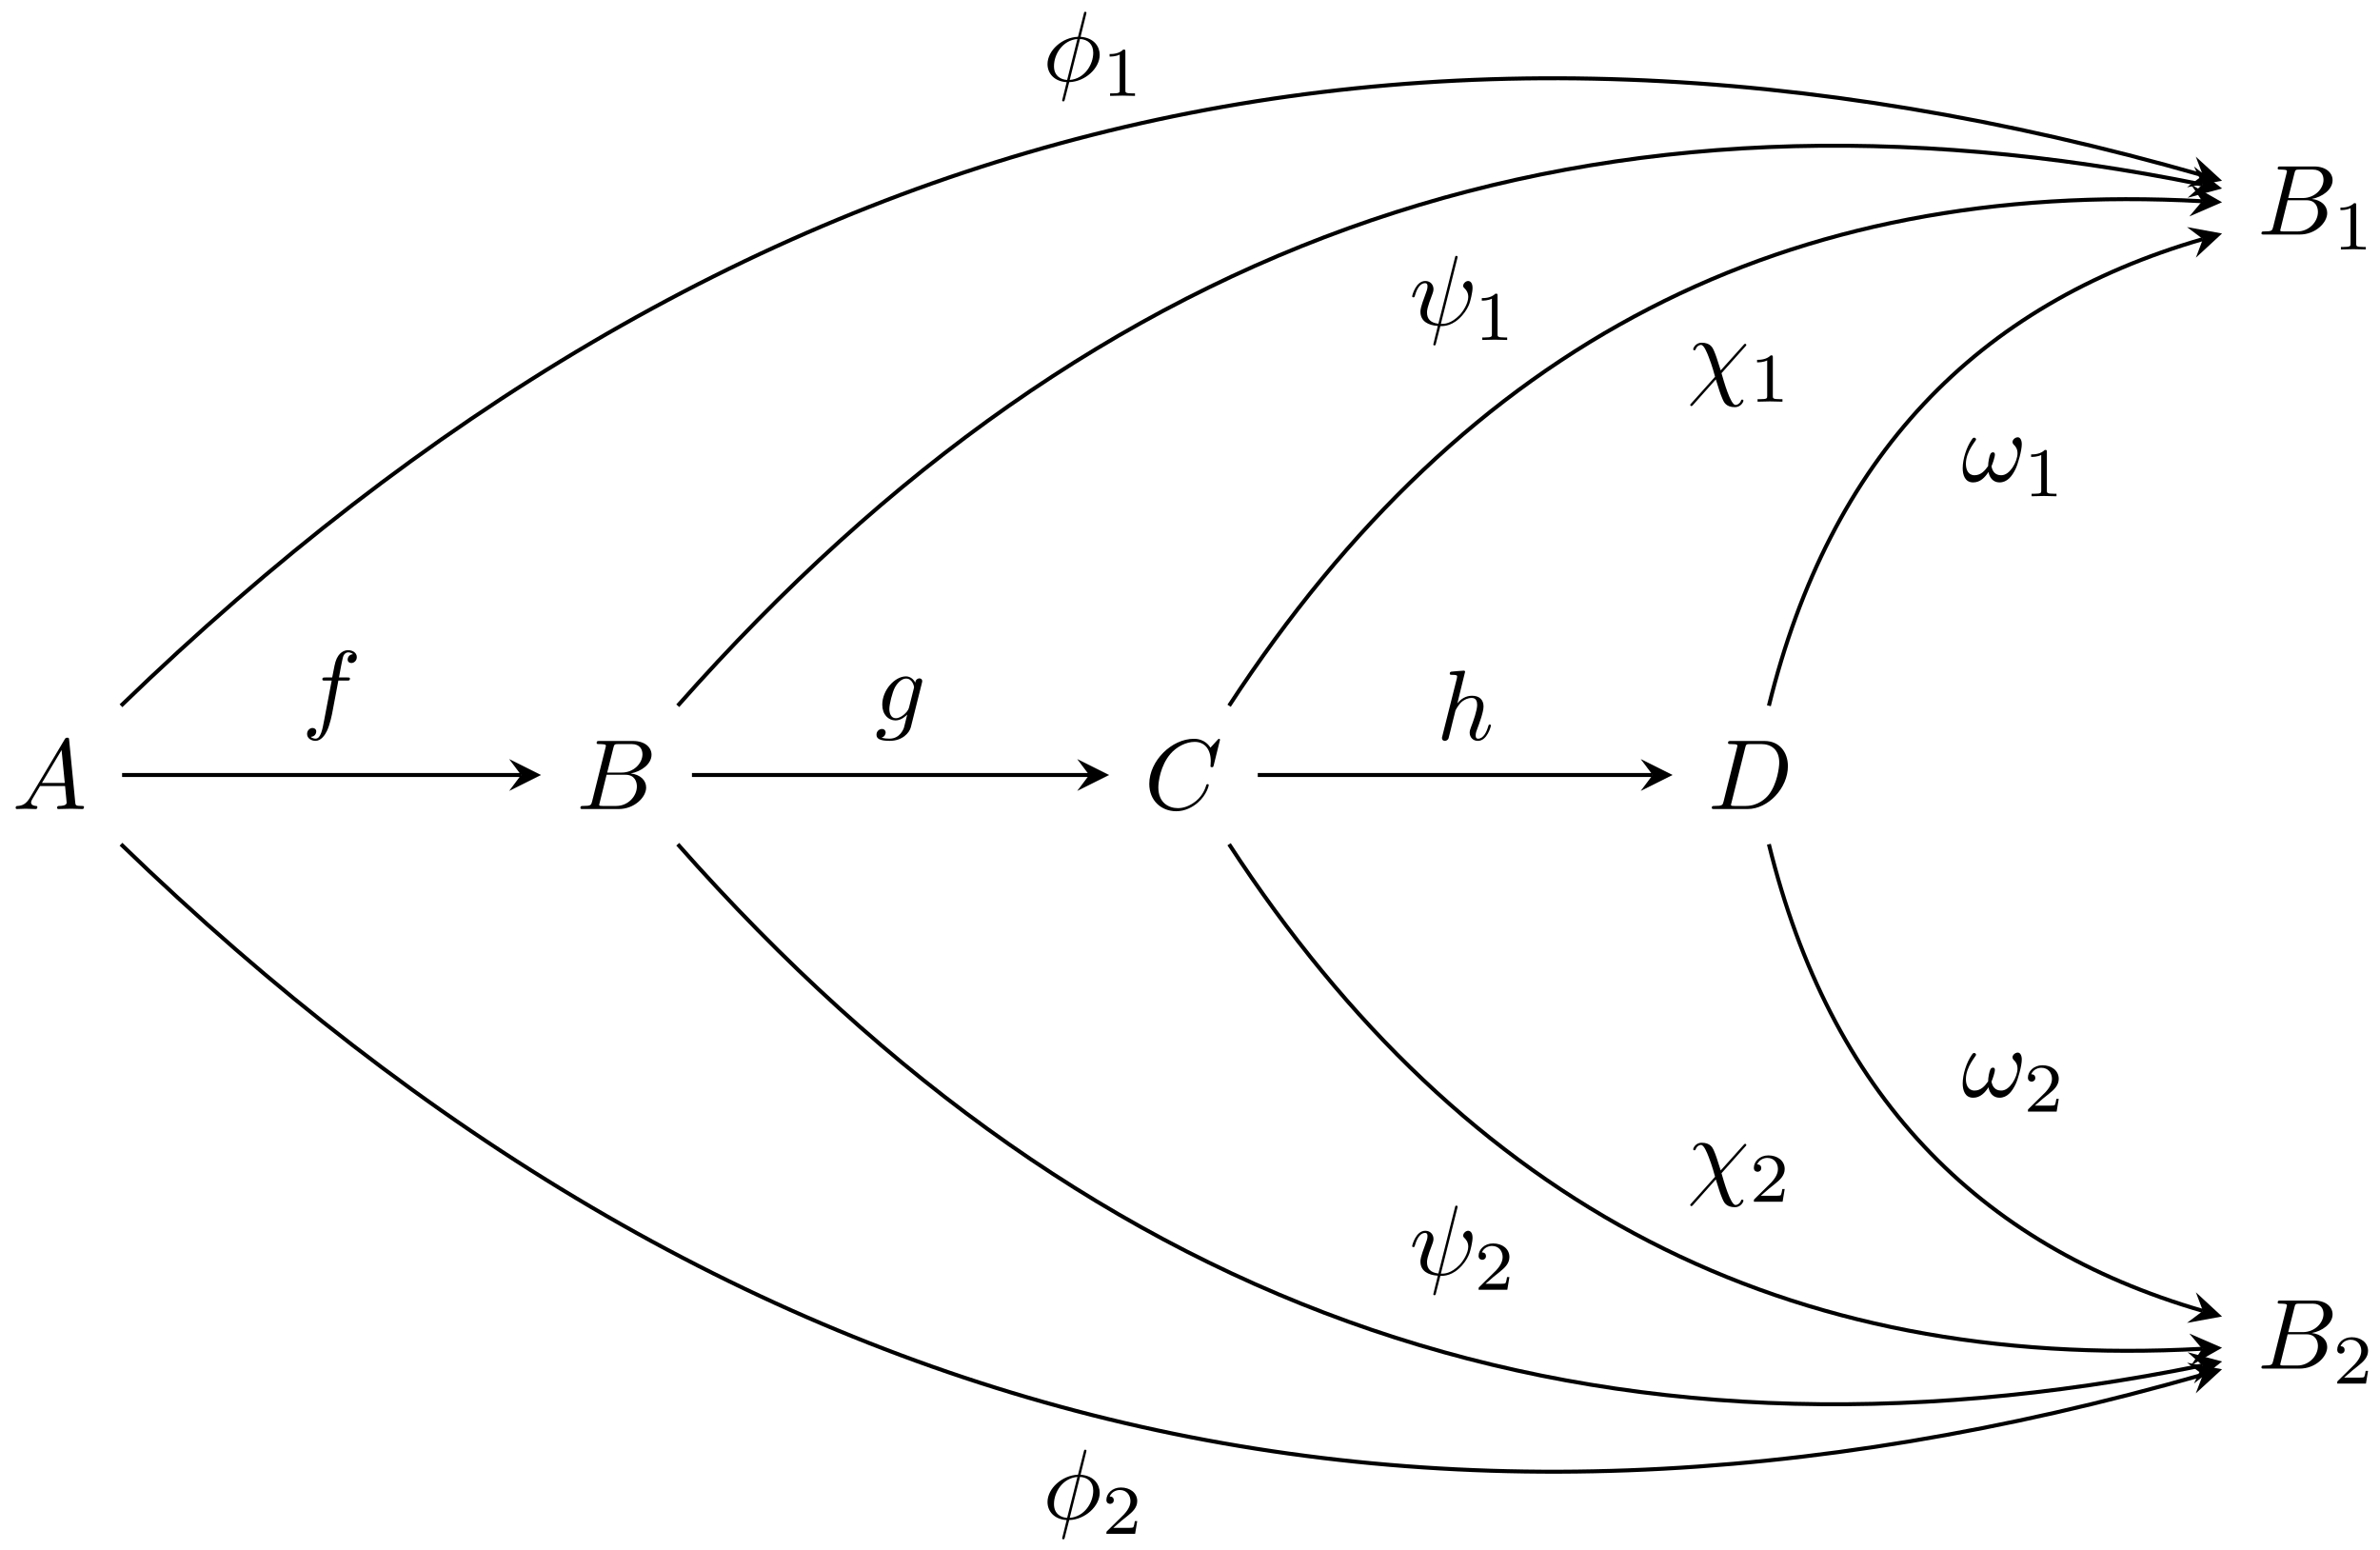 <svg xmlns="http://www.w3.org/2000/svg" xmlns:xlink="http://www.w3.org/1999/xlink" xmlns:inkscape="http://www.inkscape.org/namespaces/inkscape" version="1.1" width="238" height="155" viewBox="0 0 238 155">
<defs>
<path id="font_1_5" d="M.179 .115C.139 .048 .1 .034 .056 .031 .044 .03 .035 .03 .035 .011 .035 .005 .04 0 .048 0 .075 0 .106 .003 .134 .003 .167 .003 .202 0 .234 0 .24 0 .253 0 .253 .019 .253 .03 .244 .031 .237 .031 .214 .033 .19 .041 .19 .066 .19 .078 .196 .089 .204 .103L.28 .231H.531C.533 .21 .547 .074 .547 .064 .547 .034 .495 .031 .475 .031 .461 .031 .451 .031 .451 .011 .451 0 .463 0 .465 0 .506 0 .549 .003 .59 .003 .615 .003 .678 0 .703 0 .709 0 .721 0 .721 .02 .721 .031 .711 .031 .698 .031 .636 .031 .636 .038 .633 .067L.572 .692C.57 .712 .57 .716 .553 .716 .537 .716 .533 .709 .527 .699L.179 .115M.299 .262 .496 .592 .528 .262H.299Z"/>
<path id="font_1_6" d="M.16 .078C.15 .039 .148 .031 .069 .031 .052 .031 .042 .031 .042 .011 .042 0 .051 0 .069 0H.426C.584 0 .702 .118 .702 .216 .702 .288 .644 .346 .547 .357 .651 .376 .756 .45 .756 .545 .756 .619 .69 .683 .57 .683H.234C.215 .683 .205 .683 .205 .663 .205 .652 .214 .652 .233 .652 .235 .652 .254 .652 .271 .65 .289 .648 .298 .647 .298 .634 .298 .63 .297 .627 .294 .615L.16 .078M.311 .366 .373 .614C.382 .649 .384 .652 .427 .652H.556C.644 .652 .665 .593 .665 .549 .665 .461 .579 .366 .457 .366H.311M.266 .031C.252 .031 .25 .031 .244 .032 .234 .033 .231 .034 .231 .042 .231 .045 .231 .047 .236 .065L.305 .344H.494C.59 .344 .609 .27 .609 .227 .609 .128 .52 .031 .402 .031H.266Z"/>
<path id="font_1_7" d="M.76 .695C.76 .698 .758 .705 .749 .705 .746 .705 .745 .704 .734 .693L.664 .616C.655 .63 .609 .705 .498 .705 .275 .705 .05 .484 .05 .252 .05 .087 .168-.022 .321-.022 .408-.022 .484 .018 .537 .064 .63 .146 .647 .237 .647 .24 .647 .25 .637 .25 .635 .25 .629 .25 .624 .248 .622 .24 .613 .211 .59 .14 .521 .082 .452 .026 .389 .009 .337 .009 .247 .009 .141 .061 .141 .217 .141 .274 .162 .436 .262 .553 .323 .624 .417 .674 .506 .674 .608 .674 .667 .597 .667 .481 .667 .441 .664 .44 .664 .43 .664 .42 .675 .42 .679 .42 .692 .42 .692 .422 .697 .44L.76 .695Z"/>
<path id="font_1_8" d="M.159 .078C.149 .039 .147 .031 .068 .031 .051 .031 .04 .031 .04 .012 .04 0 .049 0 .068 0H.399C.607 0 .804 .211 .804 .43 .804 .571 .719 .683 .569 .683H.233C.214 .683 .203 .683 .203 .664 .203 .652 .212 .652 .232 .652 .245 .652 .263 .651 .275 .65 .291 .648 .297 .645 .297 .634 .297 .63 .296 .627 .293 .615L.159 .078M.375 .614C.384 .649 .386 .652 .429 .652H.536C.634 .652 .717 .599 .717 .467 .717 .418 .697 .254 .612 .144 .583 .107 .504 .031 .381 .031H.268C.254 .031 .252 .031 .246 .032 .236 .033 .233 .034 .233 .042 .233 .045 .233 .047 .238 .065L.375 .614Z"/>
<path id="font_2_1" d="M.335 .636C.335 .663 .333 .664 .305 .664 .241 .601 .15 .6 .109 .6V.564C.133 .564 .199 .564 .254 .592V.082C.254 .049 .254 .036 .154 .036H.116V0C.134 .001 .257 .004 .294 .004 .325 .004 .451 .001 .473 0V.036H.435C.335 .036 .335 .049 .335 .082V.636Z"/>
<path id="font_2_2" d="M.505 .182H.471C.468 .16 .458 .101 .445 .091 .437 .085 .36 .085 .346 .085H.162C.267 .178 .302 .206 .362 .253 .436 .312 .505 .374 .505 .469 .505 .59 .399 .664 .271 .664 .147 .664 .063 .577 .063 .485 .063 .434 .106 .429 .116 .429 .14 .429 .169 .446 .169 .482 .169 .5 .162 .535 .11 .535 .141 .606 .209 .628 .256 .628 .356 .628 .408 .55 .408 .469 .408 .382 .346 .313 .314 .277L.073 .039C.063 .03 .063 .028 .063 0H.475L.505 .182Z"/>
<path id="font_1_9" d="M.367 .4H.453C.473 .4 .483 .4 .483 .42 .483 .431 .473 .431 .456 .431H.373L.394 .545C.398 .566 .412 .637 .418 .649 .427 .668 .444 .683 .465 .683 .469 .683 .495 .683 .514 .665 .47 .661 .46 .626 .46 .611 .46 .588 .478 .576 .497 .576 .523 .576 .552 .598 .552 .636 .552 .682 .506 .705 .465 .705 .431 .705 .368 .687 .338 .588 .332 .567 .329 .557 .305 .431H.236C.217 .431 .206 .431 .206 .412 .206 .4 .215 .4 .234 .4H.3L.225 .005C.207-.092 .19-.183 .138-.183 .134-.183 .109-.183 .09-.165 .136-.162 .145-.126 .145-.111 .145-.088 .127-.076 .108-.076 .082-.076 .053-.098 .053-.136 .053-.181 .097-.205 .138-.205 .193-.205 .233-.146 .251-.108 .283-.045 .306 .076 .307 .083L.367 .4Z"/>
<path id="font_1_10" d="M.471 .377C.472 .383 .474 .388 .474 .395 .474 .412 .462 .422 .445 .422 .435 .422 .408 .415 .404 .379 .386 .416 .351 .442 .311 .442 .197 .442 .073 .302 .073 .158 .073 .059 .134 0 .206 0 .265 0 .312 .047 .322 .058L.323 .057C.302-.032 .29-.073 .29-.075 .286-.084 .252-.183 .146-.183 .127-.183 .094-.182 .066-.173 .096-.164 .107-.138 .107-.121 .107-.105 .096-.086 .069-.086 .047-.086 .015-.104 .015-.144 .015-.185 .052-.205 .148-.205 .273-.205 .345-.127 .36-.067L.471 .377M.341 .128C.335 .102 .312 .077 .29 .058 .269 .04 .238 .022 .209 .022 .159 .022 .144 .074 .144 .114 .144 .162 .173 .28 .2 .331 .227 .38 .27 .42 .312 .42 .378 .42 .392 .339 .392 .334 .392 .329 .39 .323 .389 .319L.341 .128Z"/>
<path id="font_1_11" d="M.287 .683C.287 .684 .287 .694 .274 .694 .251 .694 .178 .686 .152 .684 .144 .683 .133 .682 .133 .664 .133 .652 .142 .652 .157 .652 .205 .652 .207 .645 .207 .635L.204 .615 .059 .039C.055 .025 .055 .023 .055 .017 .055-.006 .075-.011 .084-.011 .1-.011 .116 .001 .121 .015L.14 .091 .162 .181C.168 .203 .174 .225 .179 .248 .181 .254 .189 .287 .19 .293 .193 .302 .224 .358 .258 .385 .28 .401 .311 .42 .354 .42 .397 .42 .408 .386 .408 .35 .408 .296 .37 .187 .346 .126 .338 .103 .333 .091 .333 .071 .333 .024 .368-.011 .415-.011 .509-.011 .546 .135 .546 .143 .546 .153 .537 .153 .534 .153 .524 .153 .524 .15 .519 .135 .504 .082 .472 .011 .417 .011 .4 .011 .393 .021 .393 .044 .393 .069 .402 .093 .411 .115 .427 .158 .472 .277 .472 .335 .472 .4 .432 .442 .357 .442 .294 .442 .246 .411 .209 .365L.287 .683Z"/>
<path id="font_1_1" d="M.437 .67C.437 .672 .44 .683 .44 .684 .44 .685 .44 .694 .428 .694 .418 .694 .417 .691 .413 .674L.355 .443C.196 .438 .049 .305 .049 .169 .049 .074 .119-.005 .241-.012 .233-.043 .226-.075 .218-.106 .206-.153 .196-.191 .196-.194 .196-.204 .203-.205 .208-.205 .213-.205 .215-.204 .218-.201 .22-.199 .226-.175 .229-.161L.267-.012C.428-.007 .573 .128 .573 .262 .573 .341 .52 .433 .381 .443L.437 .67M.246 .01C.186 .013 .114 .048 .114 .148 .114 .268 .2 .408 .349 .421L.246 .01M.375 .421C.451 .417 .508 .371 .508 .283 .508 .165 .422 .022 .272 .01L.375 .421Z"/>
<path id="font_1_3" d="M.482 .668C.483 .672 .485 .678 .485 .683 .485 .693 .478 .694 .473 .694 .463 .694 .462 .692 .458 .674L.292 .013C.216 .022 .178 .059 .178 .125 .178 .145 .178 .171 .232 .311 .236 .323 .243 .34 .243 .36 .243 .405 .211 .442 .161 .442 .066 .442 .029 .297 .029 .288 .029 .278 .039 .278 .041 .278 .051 .278 .052 .28 .057 .296 .084 .391 .124 .42 .158 .42 .166 .42 .183 .42 .183 .388 .183 .362 .173 .337 .16 .302 .112 .176 .112 .15 .112 .133 .112 .038 .19-.003 .286-.009 .278-.045 .278-.047 .264-.1 .261-.111 .241-.192 .241-.195 .241-.196 .241-.205 .253-.205 .255-.205 .26-.205 .262-.201 .265-.199 .271-.174 .274-.16L.312-.011C.349-.011 .437-.011 .531 .096 .572 .142 .593 .186 .604 .216 .613 .241 .635 .328 .635 .372 .635 .428 .608 .442 .591 .442 .566 .442 .541 .416 .541 .394 .541 .381 .547 .375 .556 .367 .567 .356 .592 .33 .592 .282 .592 .218 .54 .136 .505 .1 .417 .011 .353 .011 .317 .011L.482 .668Z"/>
<path id="font_1_2" d="M.583 .403C.594 .414 .594 .416 .594 .419 .594 .425 .59 .431 .582 .431 .576 .431 .572 .426 .566 .419L.337 .164C.297 .291 .289 .316 .266 .369 .255 .392 .233 .442 .145 .442 .087 .442 .061 .39 .061 .376 .061 .375 .061 .366 .073 .366 .082 .366 .084 .372 .086 .377 .101 .416 .133 .42 .139 .42 .169 .42 .199 .344 .216 .3 .248 .221 .28 .105 .28 .102 .28 .101 .28 .099 .272 .091L.042-.166C.031-.177 .031-.179 .031-.182 .031-.188 .037-.194 .043-.194 .05-.194 .055-.187 .059-.183L.288 .074C.32-.03 .332-.069 .356-.125 .369-.155 .391-.205 .48-.205 .538-.205 .565-.153 .565-.14 .565-.135 .563-.129 .553-.129 .543-.129 .542-.133 .539-.143 .53-.167 .505-.183 .486-.183 .435-.183 .367 .059 .345 .136L.583 .403Z"/>
<path id="font_1_4" d="M.605 .372C.605 .417 .587 .442 .565 .442 .539 .442 .512 .418 .512 .395 .512 .385 .517 .374 .527 .365 .544 .35 .562 .323 .562 .281 .562 .241 .543 .184 .512 .138 .482 .095 .445 .061 .398 .061 .341 .061 .31 .097 .301 .151 .312 .177 .335 .241 .335 .269 .335 .281 .33 .291 .317 .291 .309 .291 .298 .289 .29 .274 .279 .254 .267 .189 .267 .153 .234 .106 .194 .061 .131 .061 .065 .061 .044 .12 .044 .176 .044 .301 .146 .406 .146 .419 .146 .43 .138 .438 .127 .438 .114 .438 .107 .425 .101 .416 .05 .342 .012 .223 .012 .132 .012 .063 .035-.011 .117-.011 .188-.011 .235 .039 .271 .094 .28 .036 .319-.011 .381-.011 .459-.011 .507 .05 .543 .125 .567 .174 .605 .31 .605 .372Z"/>
</defs>
<use data-text="A" xlink:href="#font_1_5" transform="matrix(9.963,0,0,-9.963,1.217,80.896)"/>
<use data-text="B" xlink:href="#font_1_6" transform="matrix(9.963,0,0,-9.963,57.621,80.896)"/>
<use data-text="C" xlink:href="#font_1_7" transform="matrix(9.963,0,0,-9.963,114.43,80.896)"/>
<use data-text="D" xlink:href="#font_1_8" transform="matrix(9.963,0,0,-9.963,170.78,80.896)"/>
<use data-text="B" xlink:href="#font_1_6" transform="matrix(9.963,0,0,-9.963,225.726,23.45)"/>
<use data-text="1" xlink:href="#font_2_1" transform="matrix(6.974,0,0,-6.974,233.283,24.944)"/>
<use data-text="B" xlink:href="#font_1_6" transform="matrix(9.963,0,0,-9.963,225.726,136.847)"/>
<use data-text="2" xlink:href="#font_2_2" transform="matrix(6.974,0,0,-6.974,233.283,138.342)"/>
<path transform="matrix(1,0,0,-1,4.953,77.492)" stroke-width=".399" stroke-linecap="butt" stroke-miterlimit="10" stroke-linejoin="miter" fill="none" stroke="#000000" d="M7.256 0H47.153"/>
<path transform="matrix(1,0,0,-1,52.109,77.492)" d="M1.993 0-1.196 1.594 0 0-1.196-1.594"/>
<use data-text="f" xlink:href="#font_1_9" transform="matrix(9.963,0,0,-9.963,30.181,72.035)"/>
<path transform="matrix(1,0,0,-1,4.953,77.492)" stroke-width=".399" stroke-linecap="butt" stroke-miterlimit="10" stroke-linejoin="miter" fill="none" stroke="#000000" d="M64.242 0H103.958"/>
<path transform="matrix(1,0,0,-1,108.917,77.492)" d="M1.993 0-1.196 1.594 0 0-1.196-1.594"/>
<use data-text="g" xlink:href="#font_1_10" transform="matrix(9.963,0,0,-9.963,87.5,72.035)"/>
<path transform="matrix(1,0,0,-1,4.953,77.492)" stroke-width=".399" stroke-linecap="butt" stroke-miterlimit="10" stroke-linejoin="miter" fill="none" stroke="#000000" d="M120.824 0H160.306"/>
<path transform="matrix(1,0,0,-1,165.267,77.492)" d="M1.993 0-1.196 1.594 0 0-1.196-1.594"/>
<use data-text="h" xlink:href="#font_1_11" transform="matrix(9.963,0,0,-9.963,143.651,73.972)"/>
<path transform="matrix(1,0,0,-1,4.953,77.492)" stroke-width=".399" stroke-linecap="butt" stroke-miterlimit="10" stroke-linejoin="miter" fill="none" stroke="#000000" d="M7.146 6.924C67.948 65.694 135.944 82.686 215.326 59.964"/>
<path transform="matrix(.961,.275,.275,-.961,220.29,17.523)" d="M1.993 0-1.196 1.594 0 0-1.196-1.594"/>
<use data-text="&#x03d5;" xlink:href="#font_1_1" transform="matrix(9.963,0,0,-9.963,104.263,8.094)"/>
<use data-text="1" xlink:href="#font_2_1" transform="matrix(6.974,0,0,-6.974,110.2,9.588)"/>
<path transform="matrix(1,0,0,-1,4.953,77.492)" stroke-width=".399" stroke-linecap="butt" stroke-miterlimit="10" stroke-linejoin="miter" fill="none" stroke="#000000" d="M7.146-6.924C67.948-65.694 135.944-82.686 215.326-59.964"/>
<path transform="matrix(.961,-.275,-.275,-.961,220.29,137.461)" d="M1.993 0-1.196 1.594 0 0-1.196-1.594"/>
<use data-text="&#x03d5;" xlink:href="#font_1_1" transform="matrix(9.963,0,0,-9.963,104.263,151.872)"/>
<use data-text="2" xlink:href="#font_2_2" transform="matrix(6.974,0,0,-6.974,110.2,153.366)"/>
<path transform="matrix(1,0,0,-1,4.953,77.492)" stroke-width=".399" stroke-linecap="butt" stroke-miterlimit="10" stroke-linejoin="miter" fill="none" stroke="#000000" d="M62.824 6.924C105.009 54.633 154.831 71.319 215.289 59.037"/>
<path transform="matrix(.98,.199,.199,-.98,220.253,18.45)" d="M1.993 0-1.196 1.594 0 0-1.196-1.594"/>
<use data-text="&#x03c8;" xlink:href="#font_1_3" transform="matrix(9.963,0,0,-9.963,140.928,32.499)"/>
<use data-text="1" xlink:href="#font_2_1" transform="matrix(6.974,0,0,-6.974,147.419,33.993)"/>
<path transform="matrix(1,0,0,-1,4.953,77.492)" stroke-width=".399" stroke-linecap="butt" stroke-miterlimit="10" stroke-linejoin="miter" fill="none" stroke="#000000" d="M62.824-6.924C105.009-54.633 154.831-71.319 215.289-59.037"/>
<path transform="matrix(.98,-.199,-.199,-.98,220.253,136.535)" d="M1.993 0-1.196 1.594 0 0-1.196-1.594"/>
<use data-text="&#x03c8;" xlink:href="#font_1_3" transform="matrix(9.963,0,0,-9.963,140.928,127.468)"/>
<use data-text="2" xlink:href="#font_2_2" transform="matrix(6.974,0,0,-6.974,147.419,128.962)"/>
<path transform="matrix(1,0,0,-1,4.953,77.492)" stroke-width=".399" stroke-linecap="butt" stroke-miterlimit="10" stroke-linejoin="miter" fill="none" stroke="#000000" d="M117.957 6.924C141.695 43.318 173.855 59.625 215.252 57.373"/>
<path transform="matrix(.999,.054,.054,-.999,220.216,20.114)" d="M1.993 0-1.196 1.594 0 0-1.196-1.594"/>
<use data-text="&#x03c7;" xlink:href="#font_1_2" transform="matrix(9.963,0,0,-9.963,168.713,38.671)"/>
<use data-text="1" xlink:href="#font_2_1" transform="matrix(6.974,0,0,-6.974,174.947,40.165)"/>
<path transform="matrix(1,0,0,-1,4.953,77.492)" stroke-width=".399" stroke-linecap="butt" stroke-miterlimit="10" stroke-linejoin="miter" fill="none" stroke="#000000" d="M117.957-6.924C141.695-43.318 173.855-59.625 215.252-57.373"/>
<path transform="matrix(.999,-.054,-.054,-.999,220.216,134.87)" d="M1.993 0-1.196 1.594 0 0-1.196-1.594"/>
<use data-text="&#x03c7;" xlink:href="#font_1_2" transform="matrix(9.963,0,0,-9.963,168.713,118.666)"/>
<use data-text="2" xlink:href="#font_2_2" transform="matrix(6.974,0,0,-6.974,174.947,120.16)"/>
<path transform="matrix(1,0,0,-1,4.953,77.492)" stroke-width=".399" stroke-linecap="butt" stroke-miterlimit="10" stroke-linejoin="miter" fill="none" stroke="#000000" d="M171.936 6.924C178.045 31.762 192.677 47.011 215.328 53.584"/>
<path transform="matrix(.96,-.279,-.279,-.96,220.292,23.903)" d="M1.993 0-1.196 1.594 0 0-1.196-1.594"/>
<use data-text="&#x03c9;" xlink:href="#font_1_4" transform="matrix(9.963,0,0,-9.963,196.151,48.127)"/>
<use data-text="1" xlink:href="#font_2_1" transform="matrix(6.974,0,0,-6.974,202.352,49.621)"/>
<path transform="matrix(1,0,0,-1,4.953,77.492)" stroke-width=".399" stroke-linecap="butt" stroke-miterlimit="10" stroke-linejoin="miter" fill="none" stroke="#000000" d="M171.936-6.924C178.045-31.762 192.677-47.011 215.328-53.584"/>
<path transform="matrix(.96,.279,.279,-.96,220.292,131.081)" d="M1.993 0-1.196 1.594 0 0-1.196-1.594"/>
<use data-text="&#x03c9;" xlink:href="#font_1_4" transform="matrix(9.963,0,0,-9.963,196.151,109.653)"/>
<use data-text="2" xlink:href="#font_2_2" transform="matrix(6.974,0,0,-6.974,202.352,111.147)"/>
</svg>
